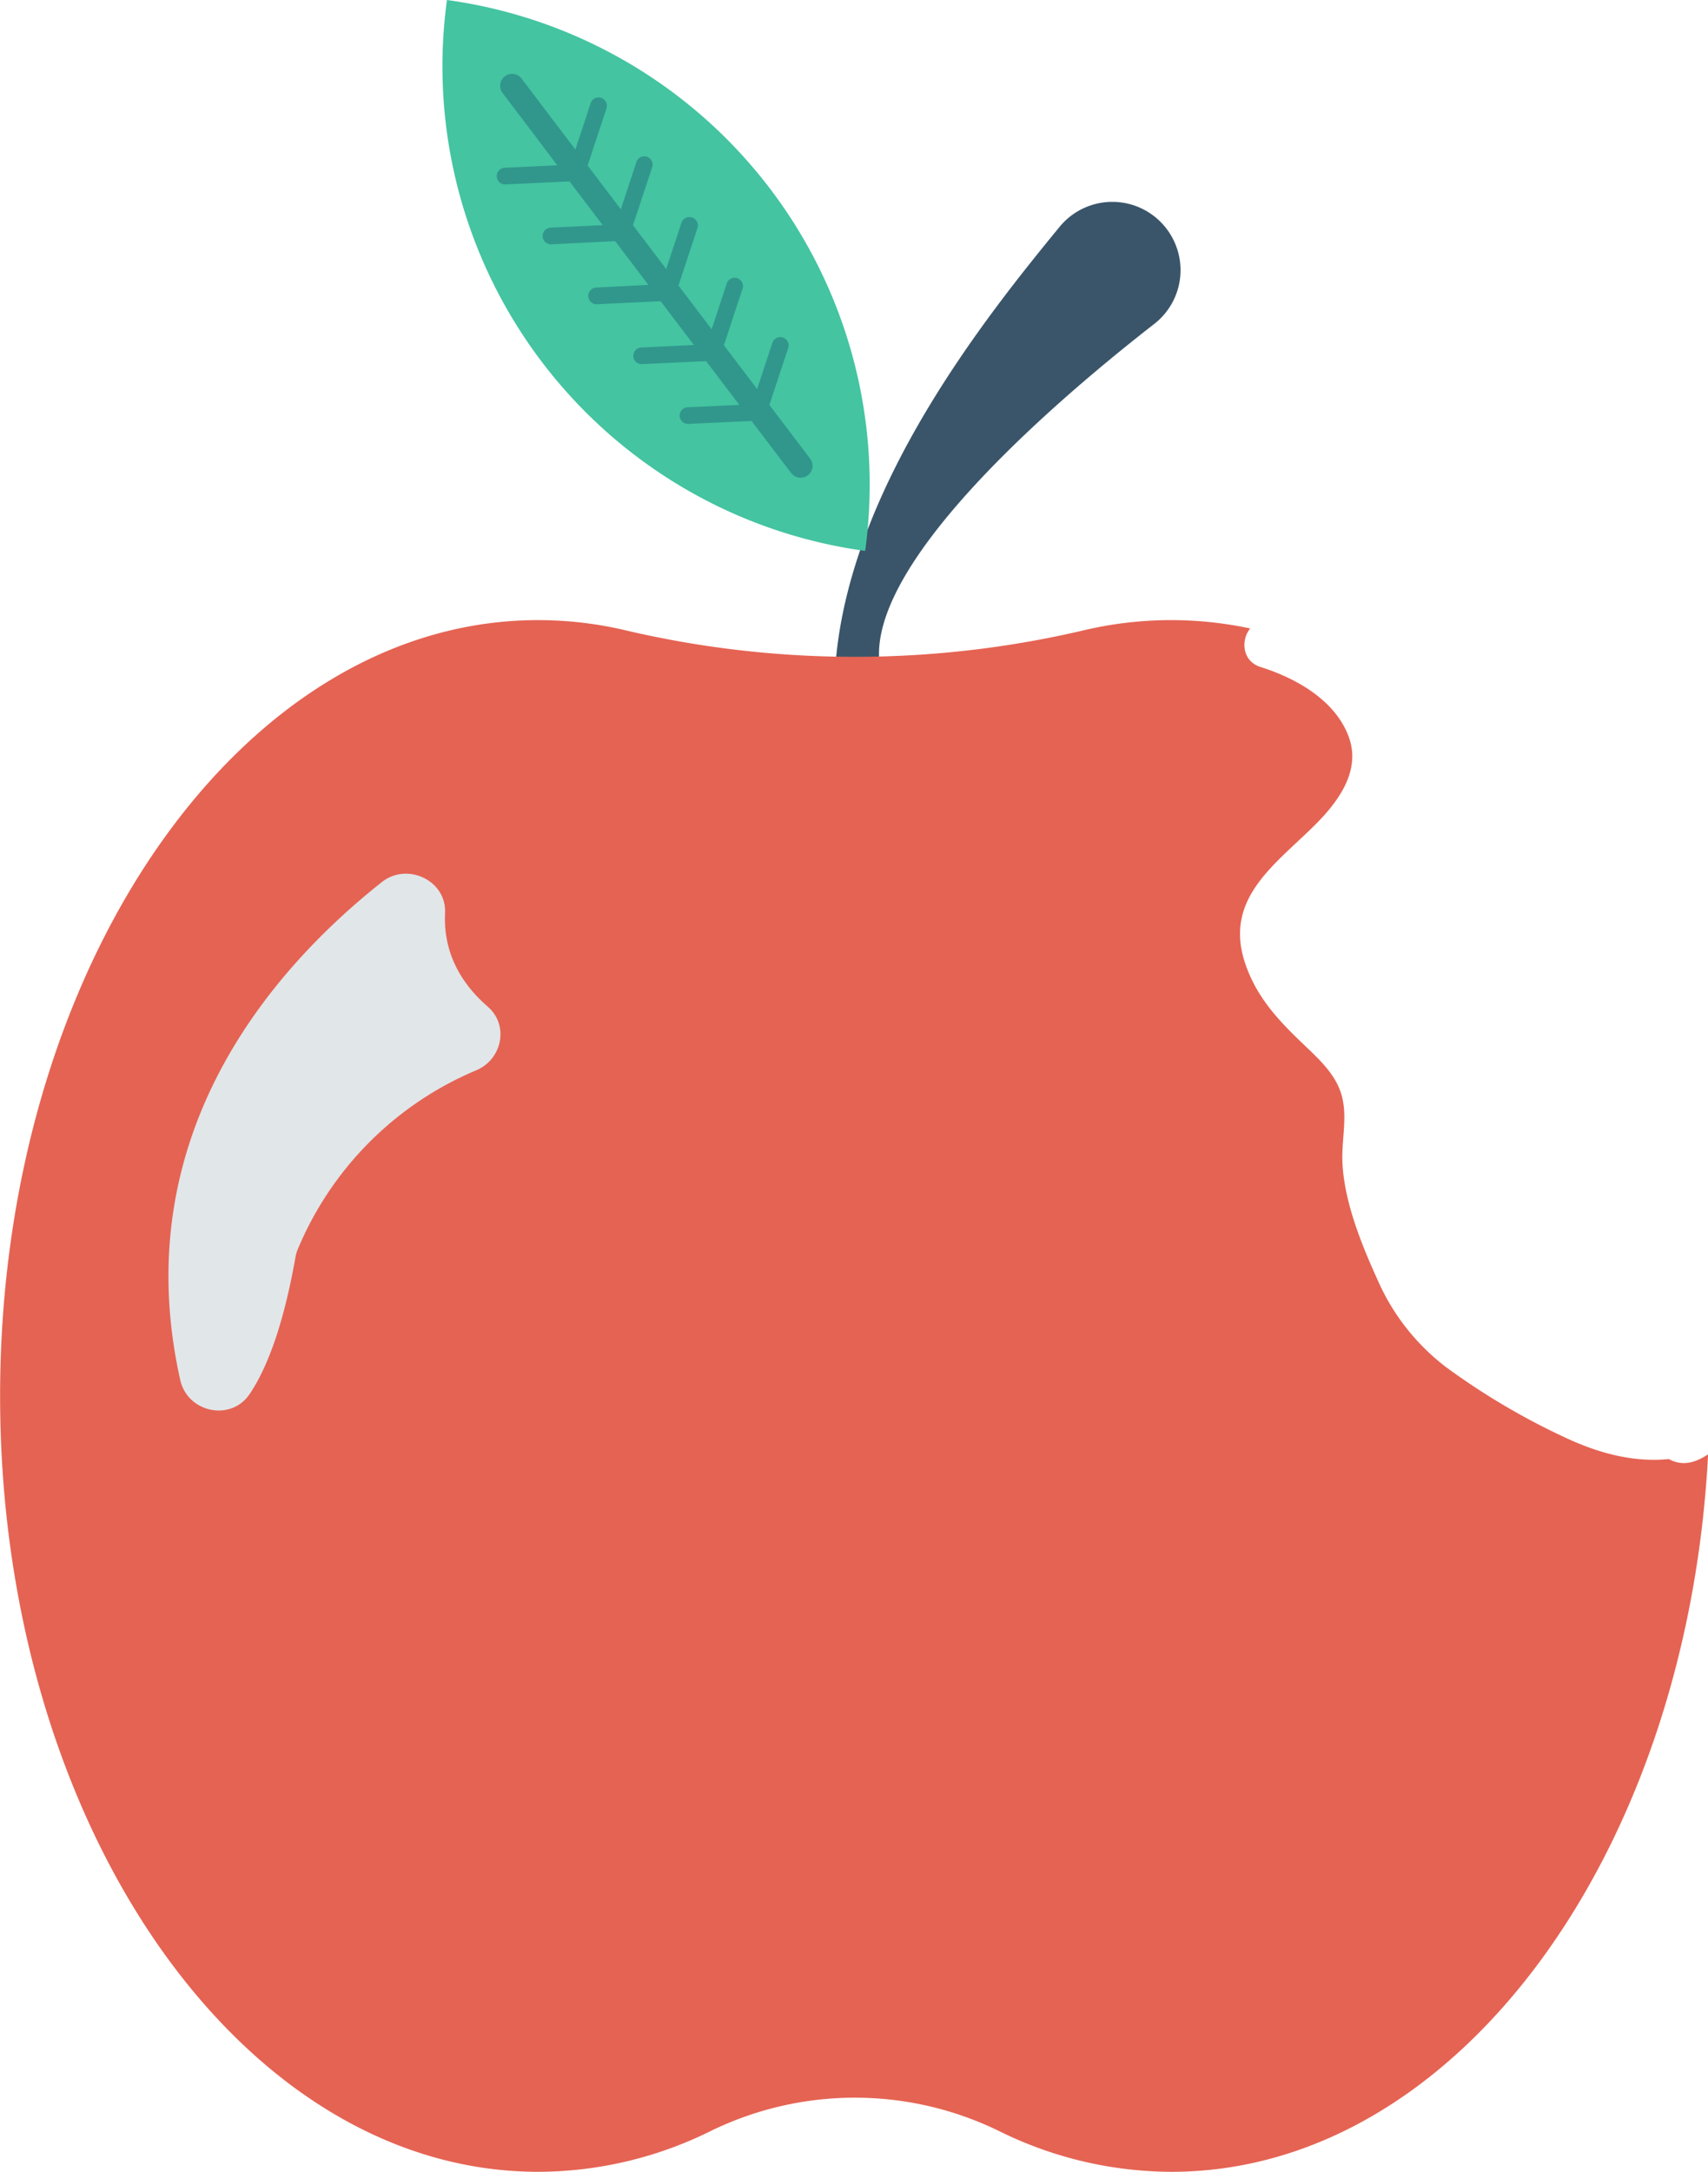 <svg id="Capa_1" data-name="Capa 1" xmlns="http://www.w3.org/2000/svg" viewBox="0 0 368.3 468.29"><defs><style>.cls-1{fill:#3a556a;}.cls-2{fill:#e56353;}.cls-3{fill:#e1e6e9;}.cls-4{fill:#44c4a1;}.cls-5{fill:#31978c;}</style></defs><path class="cls-1" d="M239.42,142.4c-1.74-22.21,39.49-57.13,59.31-72.56a14.69,14.69,0,0,0,3.59-19.11h0a14.69,14.69,0,0,0-23.94-1.9c-16.1,19.6-45,55.9-48.31,93.57Z" transform="translate(-49.83)"/><path class="cls-2" d="M411,315.17a6,6,0,0,1-1.31-.57c-7.25.74-14.48-1.08-21.33-4.16a150.27,150.27,0,0,1-26.69-15.64,47.6,47.6,0,0,1-14.83-18.92c-3.49-7.69-7.26-17-7.55-25.55-.17-5.16,1.38-10.4-.57-15.39-1.31-3.36-3.9-6-6.46-8.47-6-5.69-11.33-10.86-14-18.95-4.51-13.85,6.59-21.13,15.14-29.66,4.89-4.88,9.86-11.48,7.35-18.73-2.8-8.07-11.44-12.91-19.11-15.31-4-1.26-4.27-5.85-2.22-8.31a81.79,81.79,0,0,0-35.78.37,216.34,216.34,0,0,1-99.05,0,81.93,81.93,0,0,0-18.74-2.17c-64.09,0-116,74.9-116,167.29s52,167.29,116.05,167.29a84.14,84.14,0,0,0,36.83-8.62,70.77,70.77,0,0,1,62.87,0,84.14,84.14,0,0,0,36.83,8.62c61.16,0,111.25-68.19,115.72-154.71C416,315,413.59,316,411,315.17Z" transform="translate(-49.83)"/><path class="cls-3" d="M132.19,190.18C109,208.53,76.84,244.52,88.7,297.57c1.57,7,10.87,9,14.92,3.07,3.57-5.26,7.22-14.26,9.93-29.6a7.78,7.78,0,0,1,.37-1.38,71.85,71.85,0,0,1,38.58-38.87c5.62-2.34,7.13-9.72,2.53-13.71-5.25-4.55-9.67-11.12-9.23-20.22C146.14,189.87,137.68,185.85,132.19,190.18Z" transform="translate(-49.83)"/><path class="cls-4" d="M146.21,0h0a105.46,105.46,0,0,0,90.18,118.79h0A105.46,105.46,0,0,0,146.21,0Z" transform="translate(-49.83)"/><path class="cls-5" d="M224.52,98.89l-8.79-11.58L219.81,75a1.8,1.8,0,0,0-3.42-1.12l-3.3,10-7.16-9.43L210,62.08A1.8,1.8,0,0,0,206.58,61l-3.29,10-7.16-9.43,4.07-12.32A1.8,1.8,0,1,0,196.78,48l-3.3,10-7.16-9.43,4.08-12.32A1.8,1.8,0,1,0,187,35.13l-3.3,10-7.16-9.44,4.07-12.31a1.8,1.8,0,1,0-3.42-1.13l-3.29,10L162.26,16.89A2.57,2.57,0,0,0,158.17,20L170,35.64l-11.24.53a1.8,1.8,0,1,0,.17,3.59l13.71-.64,7.16,9.43-11.24.53a1.8,1.8,0,1,0,.17,3.6L182.48,52l7.16,9.43L178.4,62a1.8,1.8,0,0,0,.17,3.6l13.72-.65,7.16,9.44-11.24.53a1.8,1.8,0,1,0,.17,3.59l13.71-.64,7.16,9.43L198,87.82a1.8,1.8,0,0,0,.17,3.59l13.72-.64L220.43,102a2.57,2.57,0,1,0,4.09-3.12Z" transform="translate(-49.83)"/></svg>